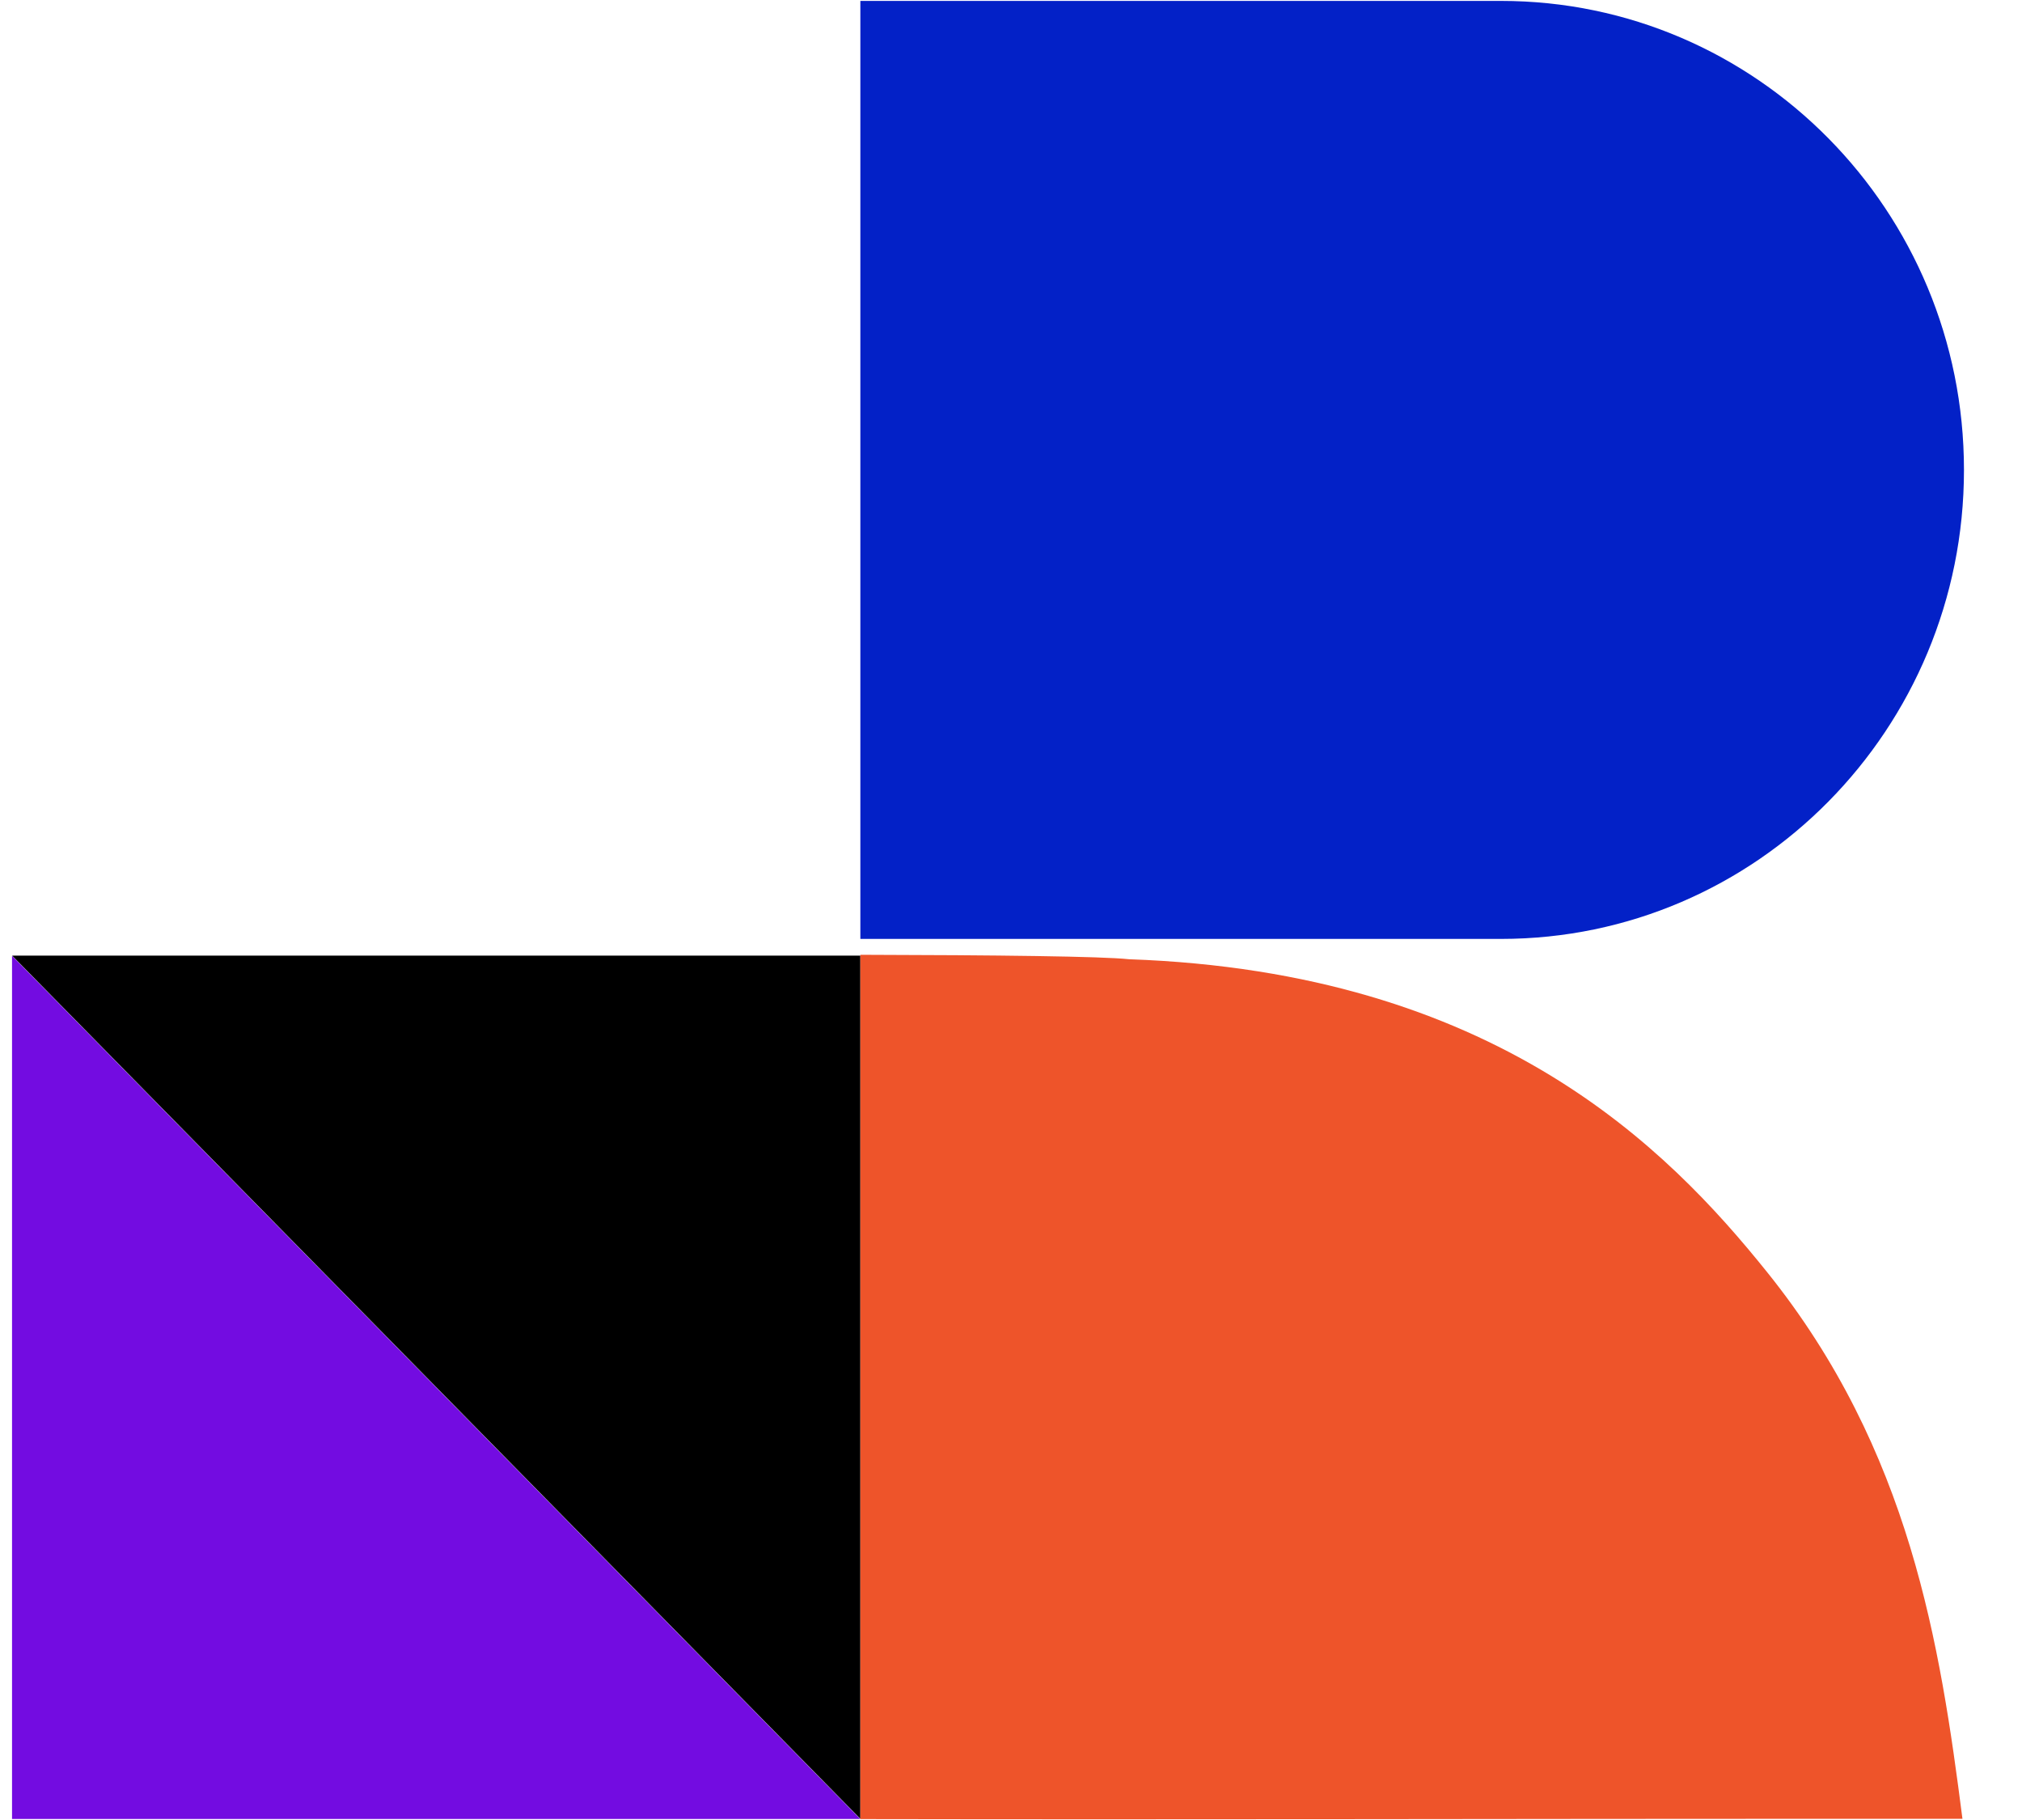 <svg width="20" height="18" viewBox="0 0 20 18" fill="none" xmlns="http://www.w3.org/2000/svg">
<path d="M8.51 0.009H14.847C17.376 0.009 19.426 2.086 19.426 4.648C19.426 7.21 17.376 9.286 14.847 9.286H8.51V0.009Z" fill="#0321C7"/>
<path d="M0.119 9.453L8.509 17.99H0.119L0.119 9.453Z" fill="#730CE1"/>
<path d="M8.51 17.988L0.12 9.451H8.51V17.988Z" fill="black"/>
<path d="M8.51 17.991C11.759 17.997 15.008 17.988 18.257 17.988H19.411C19.19 16.27 18.898 14.345 17.476 12.578C16.493 11.355 14.789 9.614 11.168 9.487C10.901 9.458 9.857 9.446 8.51 9.443V17.991Z" fill="#EE542A"/>
</svg>
